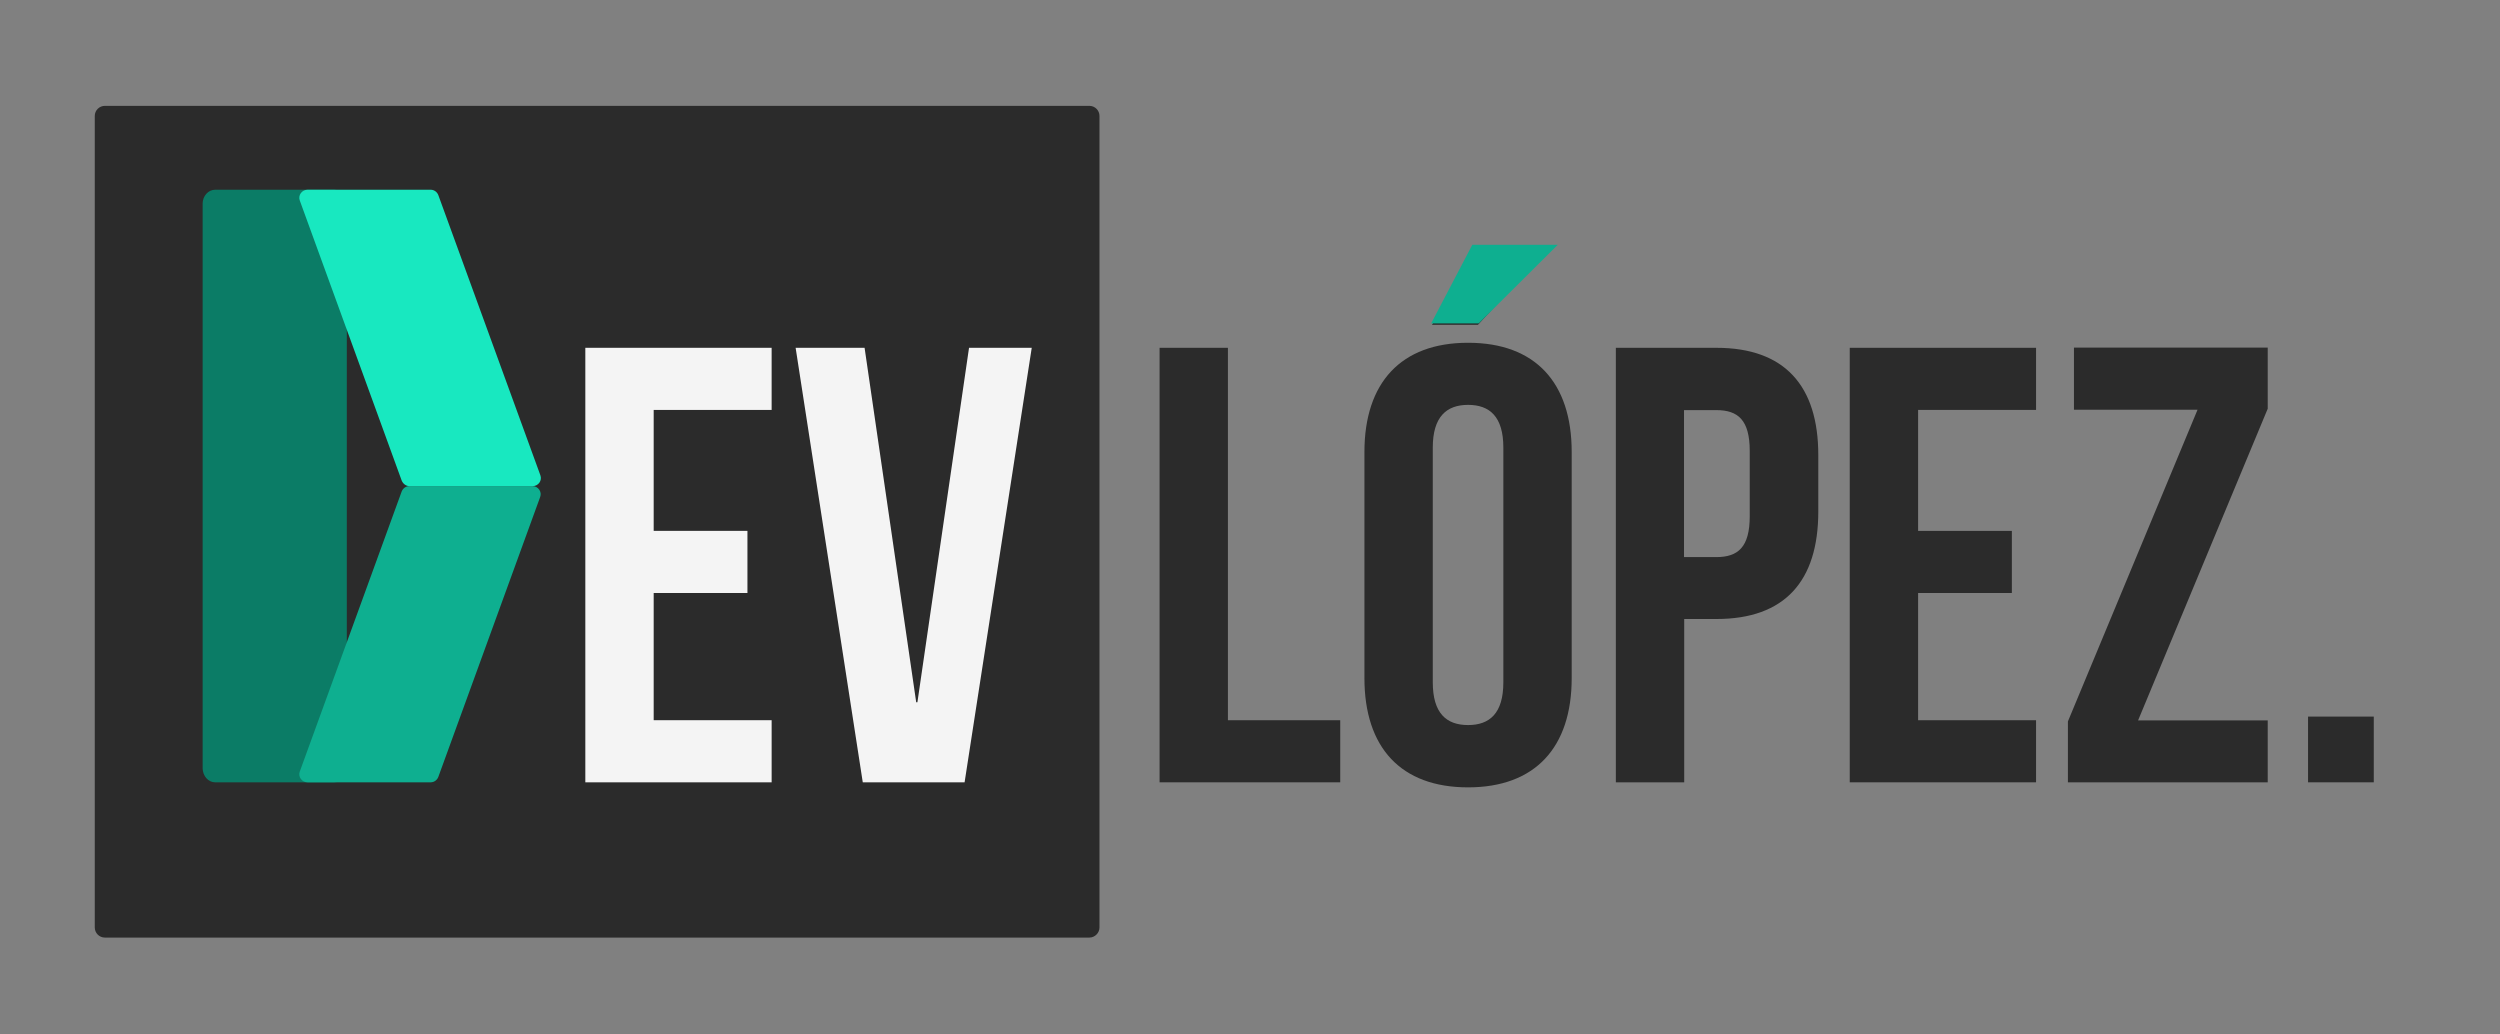 <?xml version="1.0" encoding="utf-8"?>
<!-- Generator: Adobe Illustrator 19.2.1, SVG Export Plug-In . SVG Version: 6.00 Build 0)  -->
<svg version="1.1" xmlns="http://www.w3.org/2000/svg" xmlns:xlink="http://www.w3.org/1999/xlink" x="0px" y="0px"
	 viewBox="0 0 1239.9 513" style="enable-background:new 0 0 1239.9 513;" xml:space="preserve">
<rect x="0" y="0" width="1239.9" height="513" fill="#808080" stroke="none"/>
<style type="text/css">
	.st0{fill:#2B2B2B;}
	.st1{fill:#0B7C66;}
	.st2{fill:#0EAF90;}
	.st3{fill:#18E8C0;}
	.st4{fill:#F4F4F4;}
</style>
<g id="Capa_3">
	<path class="st0" d="M540.3,465H52c-2.8,0-5-2.3-5-5V57.5c0-2.8,2.3-5,5-5h488.3c2.8,0,5,2.3,5,5V460
		C545.3,462.7,543,465,540.3,465z"/>
</g>
<g id="figure">
	<g>
		<path class="st1" d="M106.7,388h59.1c3.4,0,6.2-3.1,6.2-6.9V101c0-3.8-2.8-6.9-6.2-6.9h-59.1c-3.4,0-6.2,3.1-6.2,6.9v280.1
			C100.6,384.9,103.3,388,106.7,388z"/>
		<path class="st2" d="M213.6,388h-61.1c-2.8,0-4.8-2.8-3.8-5.4l50.5-138.8c0.6-1.6,2.1-2.7,3.8-2.7h61.1c2.8,0,4.8,2.8,3.8,5.4
			l-50.5,138.8C216.8,386.9,215.3,388,213.6,388z"/>
		<path class="st3" d="M203.1,241.1h61.1c2.8,0,4.8-2.8,3.8-5.4L217.4,96.8c-0.6-1.6-2.1-2.7-3.8-2.7h-61.1c-2.8,0-4.8,2.8-3.8,5.4
			l50.5,138.8C199.9,240,201.4,241.1,203.1,241.1z"/>
	</g>
</g>
<g id="text">
	<g>
		<path class="st4" d="M324.2,263.3h46.5v30.8h-46.5v63.1h58.5V388h-92.4V172.5h92.4v30.8h-58.5V263.3z"/>
		<path class="st4" d="M454.4,348.3h0.6l25.6-175.8h31.1L478.4,388h-50.5l-33.3-215.5h34.2L454.4,348.3z"/>
		<path class="st0" d="M575.1,172.5H609v184.7h55.7V388h-89.6V172.5z"/>
		<path class="st0" d="M676.7,224.2c0-34.5,18.2-54.2,51.4-54.2c33.3,0,51.4,19.7,51.4,54.2v112.1c0,34.5-18.2,54.2-51.4,54.2
			c-33.3,0-51.4-19.7-51.4-54.2V224.2z M764.4,126.9L733,161.1h-22.8l20.9-34.2H764.4z M710.6,338.4c0,15.4,6.8,21.2,17.5,21.2
			s17.5-5.8,17.5-21.2V222c0-15.4-6.8-21.2-17.5-21.2s-17.5,5.9-17.5,21.2V338.4z"/>
		<path class="st0" d="M901.8,225.7v28c0,34.5-16.6,53.3-50.5,53.3h-16v81h-33.9V172.5h49.9C885.1,172.5,901.8,191.3,901.8,225.7z
			 M835.2,203.3v73h16c10.8,0,16.6-4.9,16.6-20.3v-32.3c0-15.4-5.8-20.3-16.6-20.3H835.2z"/>
		<path class="st0" d="M951.3,263.3h46.5v30.8h-46.5v63.1h58.5V388h-92.4V172.5h92.4v30.8h-58.5V263.3z"/>
		<path class="st0" d="M1124.7,172.5v30.2l-64.3,154.6h64.3V388h-99.1v-30.2l64.3-154.6h-61.3v-30.8H1124.7z"/>
		<path class="st0" d="M1177.3,355.4V388h-32.6v-32.6H1177.3z"/>
	</g>
	<polygon class="st2" points="709.8,160.4 733.4,160.4 772.6,121.4 730.2,121.4 	"/>
	<g>
	</g>
	<g>
	</g>
	<g>
	</g>
	<g>
	</g>
	<g>
	</g>
	<g>
	</g>
	<g>
	</g>
	<g>
	</g>
	<g>
	</g>
	<g>
	</g>
	<g>
	</g>
	<g>
	</g>
	<g>
	</g>
	<g>
	</g>
	<g>
	</g>
</g>
</svg>
